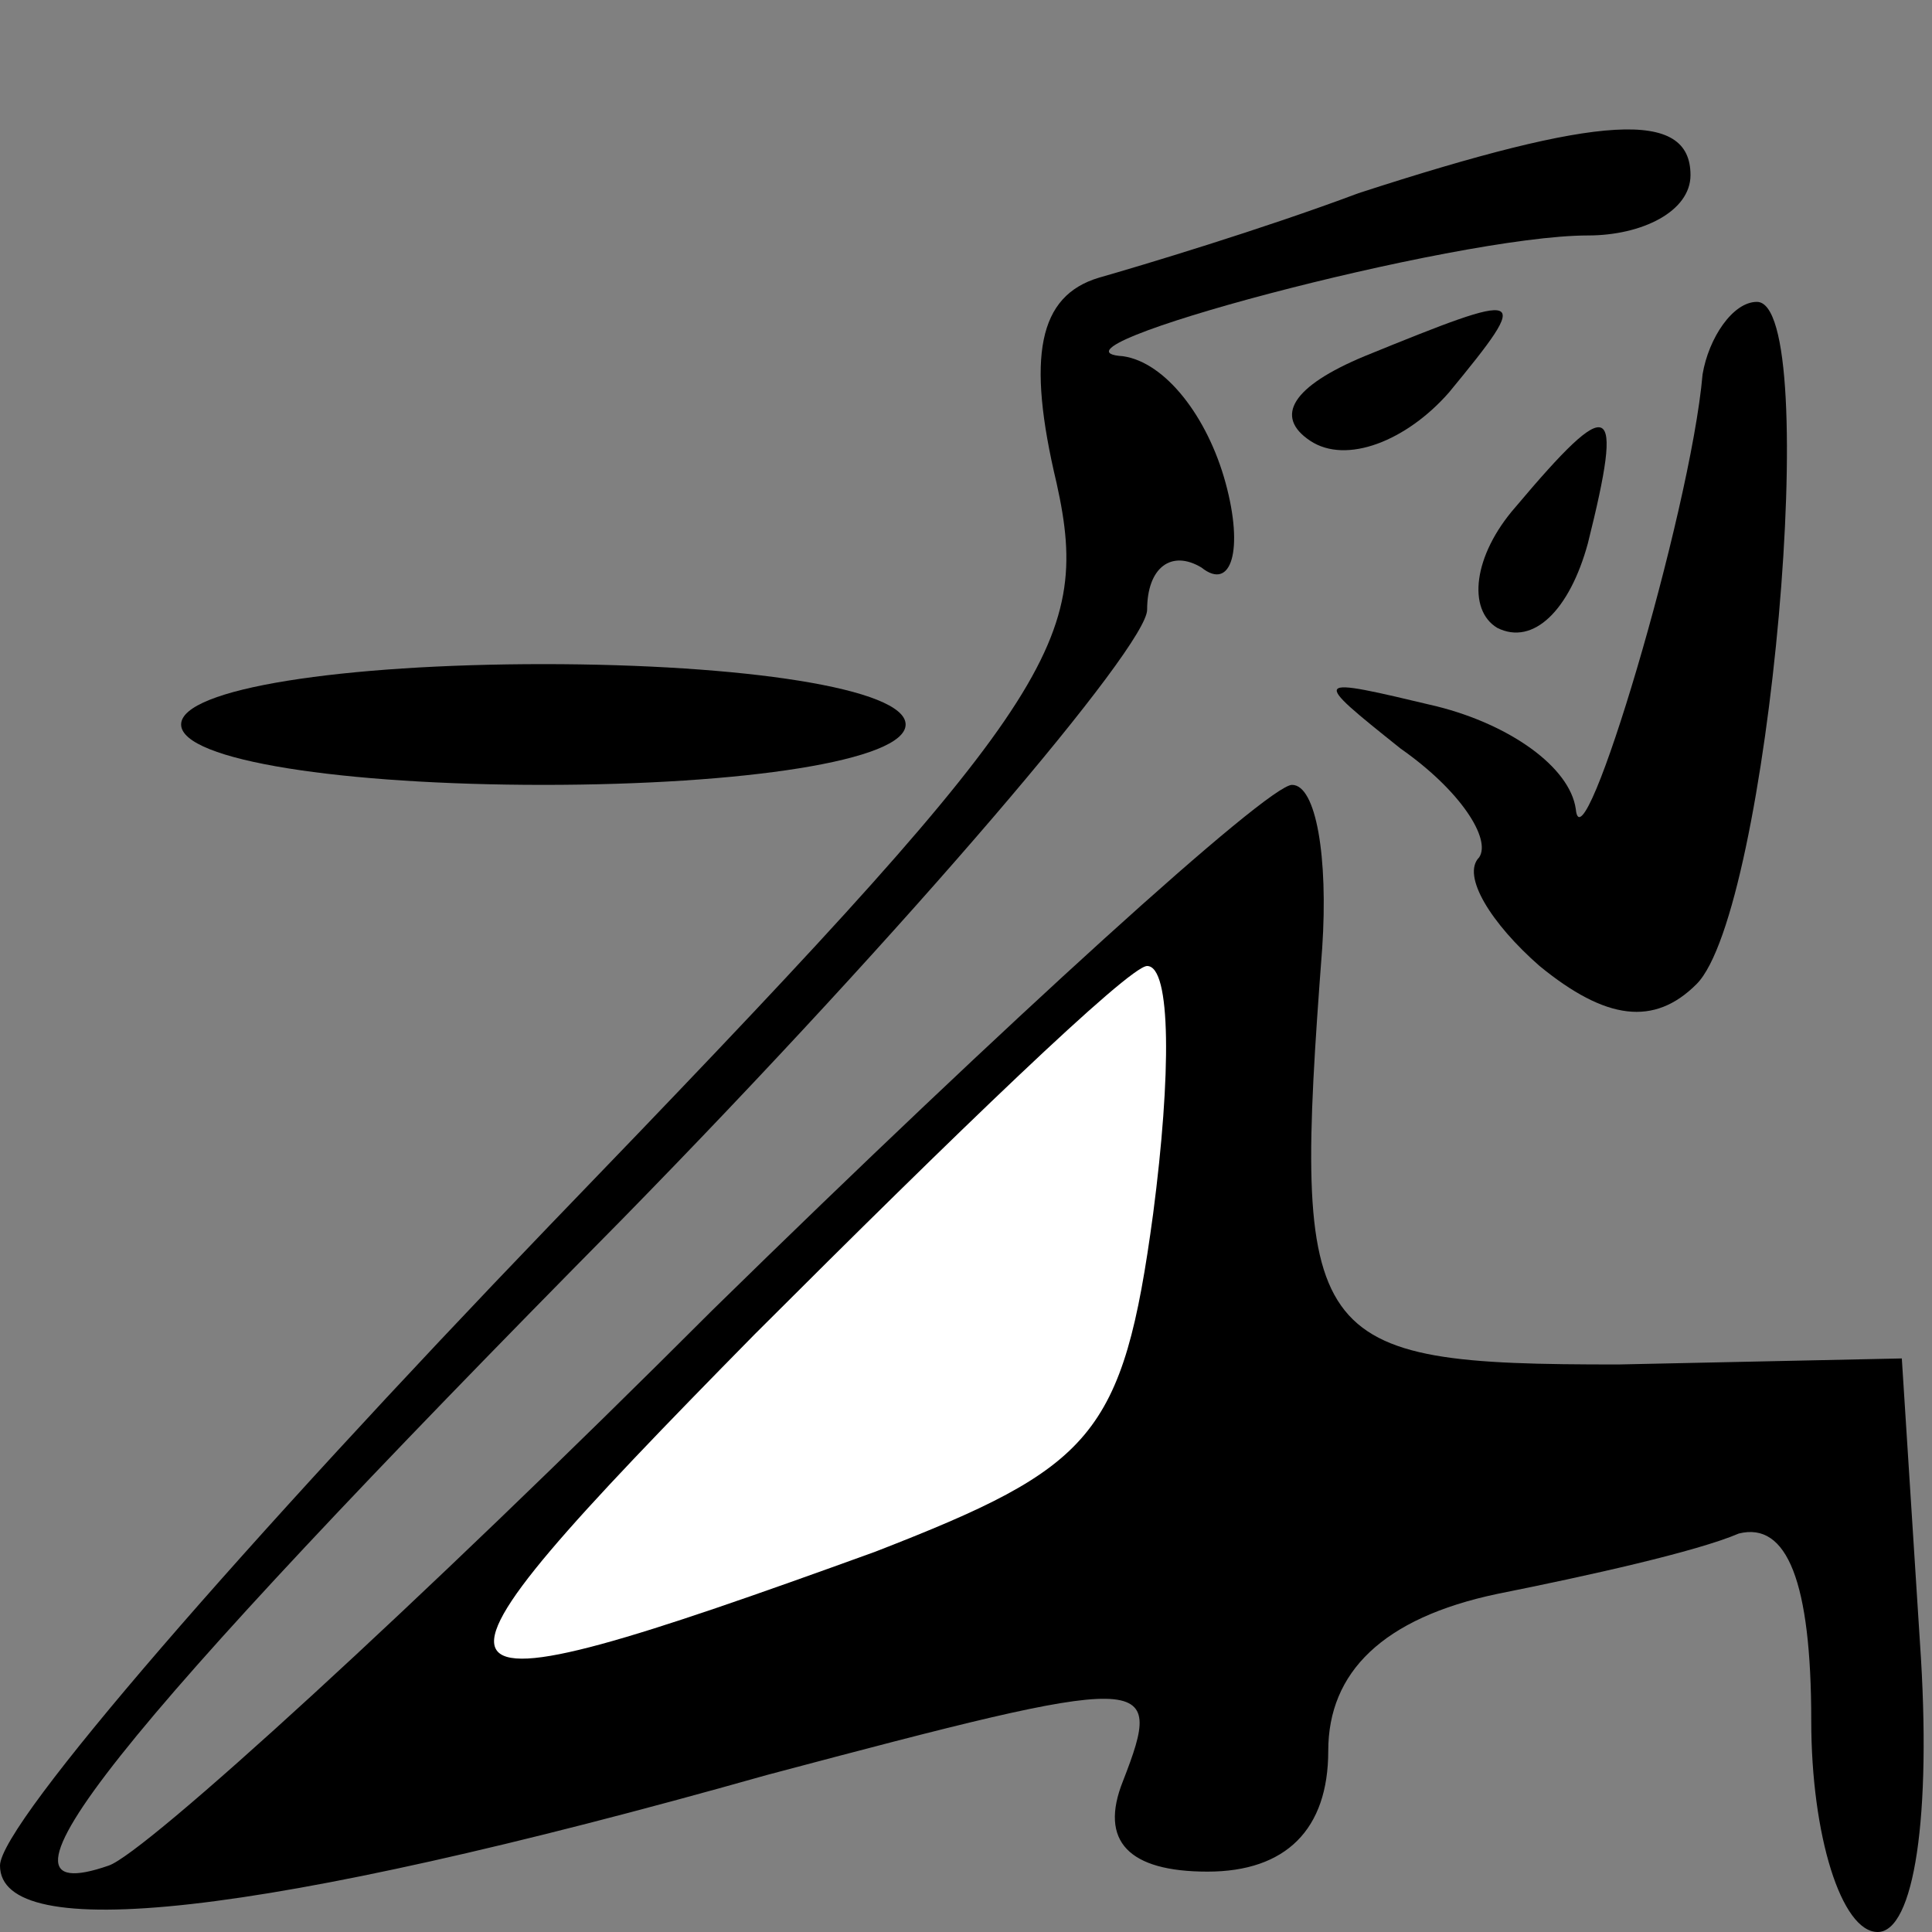 <?xml version="1.0" standalone="no"?>
<!DOCTYPE svg PUBLIC "-//W3C//DTD SVG 20010904//EN"
 "http://www.w3.org/TR/2001/REC-SVG-20010904/DTD/svg10.dtd">
<svg version="1.0" xmlns="http://www.w3.org/2000/svg"
 width="32pt" height="32pt" viewBox="0 0 32 32"
 preserveAspectRatio="xMidYMid meet">
<rect x="0" y="0" width="32" height="32" fill="#808080" stroke="none"/>
<g transform="translate(0,32) scale(0.1,-0.1)"
fill="#000000" stroke="none">
<path fill="#000000" stroke="none" d="M225 288 c-16 -6 -36 -12 -43 -14 -10
-3 -12 -13 -7 -34 6 -27 -1 -37 -84 -123 -50 -52 -91 -99 -91 -106 0 -13 42
-9 127 15 64 17 66 17 59 -1 -4 -10 1 -15 14 -15 13 0 20 7 20 20 0 13 9 22
28 26 15 3 33 7 40 10 8 2 12 -8 12 -31 0 -19 5 -35 11 -35 6 0 9 19 7 48 l-3
47 -47 -1 c-52 0 -54 3 -49 69 1 15 -1 27 -5 27 -4 0 -47 -39 -96 -87 -49 -49
-94 -90 -100 -92 -23 -8 0 21 85 107 48 49 87 95 87 101 0 7 4 10 9 7 5 -4 7
3 4 14 -3 11 -10 20 -17 21 -16 1 55 20 77 20 9 0 17 4 17 10 0 11 -15 10 -55
-3z"/>
<path fill="#ffffff" stroke="none" d="M191 119 c-5 -37 -10 -42 -46 -56 -80
-29 -81 -26 -20 36 33 33 62 61 65 61 4 0 4 -18 1 -41z"/>
<path fill="#000000" stroke="none" d="M226 261 c-12 -5 -15 -10 -9 -14 6 -4
16 0 23 8 14 17 13 17 -14 6z"/>
<path fill="#000000" stroke="none" d="M282 258 c-2 -23 -20 -83 -21 -72 -1 7
-11 14 -23 17 -21 5 -21 5 -6 -7 10 -7 15 -15 13 -18 -3 -3 2 -11 10 -18 11
-9 19 -10 26 -3 12 12 21 113 10 113 -4 0 -8 -6 -9 -12z"/>
<path fill="#000000" stroke="none" d="M251 236 c-7 -8 -8 -17 -3 -20 6 -3 12
3 15 14 6 24 4 25 -12 6z"/>
<path fill="#000000" stroke="none" d="M30 200 c0 -6 27 -10 60 -10 33 0 60 4
60 10 0 6 -27 10 -60 10 -33 0 -60 -4 -60 -10z"/>
</g>
</svg>
